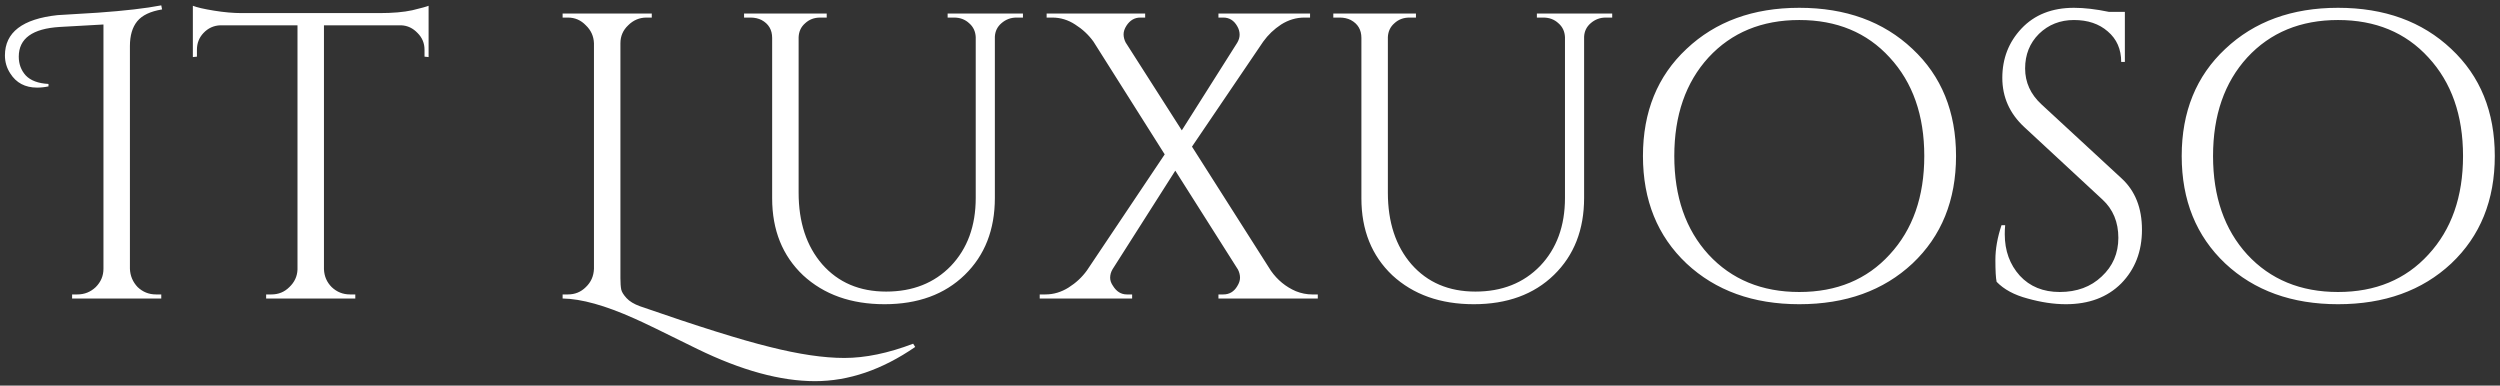 <svg width="402" height="62" viewBox="0 0 402 62" fill="none" xmlns="http://www.w3.org/2000/svg">
<rect x="0" y="0" width="402" height="62" fill="#333333" stroke="none"/>
<path d="M25.081 47.345H25.932V48H11.594V47.345H12.445C13.58 47.345 14.562 46.953 15.392 46.167C16.221 45.338 16.636 44.356 16.636 43.221V3.939L9.63 4.332C5.222 4.594 3.018 6.187 3.018 9.111C3.018 10.29 3.389 11.294 4.131 12.123C4.917 12.952 6.139 13.411 7.797 13.498V13.891C7.186 14.022 6.575 14.087 5.964 14.087C4.044 14.087 2.603 13.323 1.643 11.796C1.076 10.923 0.792 9.962 0.792 8.915C0.792 5.205 3.607 3.045 9.238 2.434C9.281 2.434 11.442 2.303 15.719 2.041C20.04 1.735 23.444 1.342 25.932 0.862L26.063 1.517C24.186 1.822 22.855 2.455 22.07 3.416C21.284 4.376 20.891 5.707 20.891 7.409V43.221C20.935 44.356 21.349 45.338 22.135 46.167C22.964 46.953 23.946 47.345 25.081 47.345ZM68.263 7.998C68.263 6.951 67.892 6.056 67.15 5.314C66.408 4.529 65.535 4.114 64.531 4.07H52.092V43.286C52.136 44.421 52.55 45.381 53.336 46.167C54.165 46.953 55.147 47.345 56.282 47.345H57.133V48H42.795V47.345H43.647C44.781 47.345 45.742 46.953 46.527 46.167C47.357 45.381 47.793 44.443 47.837 43.352V4.07H35.398C34.35 4.114 33.455 4.529 32.713 5.314C32.015 6.056 31.666 6.951 31.666 7.998V9.111L31.011 9.177V0.928C31.666 1.19 32.801 1.451 34.416 1.713C36.03 1.975 37.514 2.106 38.867 2.106H60.996C63.135 2.106 64.902 1.953 66.299 1.648C67.739 1.299 68.612 1.059 68.918 0.928V9.177L68.263 9.111V7.998ZM102.907 49.244C112.203 52.474 119.165 54.656 123.792 55.791C128.462 56.969 132.455 57.559 135.772 57.559C139.133 57.559 142.821 56.795 146.837 55.267L147.164 55.791C141.839 59.457 136.471 61.29 131.059 61.29C125.516 61.29 119.209 59.566 112.138 56.118C106.682 53.412 103.3 51.775 101.99 51.208C97.32 49.113 93.479 48.044 90.468 48V47.345H91.319C92.454 47.345 93.414 46.953 94.2 46.167C95.029 45.381 95.465 44.399 95.509 43.221V6.951C95.465 5.816 95.029 4.856 94.2 4.07C93.414 3.241 92.454 2.826 91.319 2.826H90.468V2.172H104.805V2.826H103.954C102.82 2.826 101.838 3.241 101.008 4.07C100.179 4.856 99.764 5.816 99.764 6.951V44.727C99.764 45.512 99.808 46.123 99.895 46.56C99.983 46.953 100.266 47.411 100.746 47.934C101.227 48.458 101.947 48.895 102.907 49.244ZM164.491 2.826H163.444C162.527 2.826 161.719 3.132 161.021 3.743C160.366 4.31 160.017 5.03 159.974 5.903V31.829C159.974 36.936 158.359 41.06 155.129 44.203C151.899 47.345 147.6 48.917 142.232 48.917C136.863 48.917 132.498 47.367 129.138 44.268C125.821 41.126 124.162 37.001 124.162 31.895V6.1C124.162 4.79 123.595 3.83 122.46 3.219C121.936 2.957 121.347 2.826 120.692 2.826H119.645V2.172H132.935V2.826H131.887C130.927 2.826 130.12 3.132 129.465 3.743C128.81 4.31 128.461 5.052 128.418 5.969V30.978C128.418 35.736 129.683 39.576 132.215 42.501C134.79 45.425 138.216 46.887 142.493 46.887C146.771 46.887 150.241 45.512 152.903 42.763C155.565 39.969 156.897 36.325 156.897 31.829V5.969C156.853 5.052 156.504 4.31 155.849 3.743C155.194 3.132 154.387 2.826 153.427 2.826H152.379V2.172H164.491V2.826ZM211.901 48H195.926V47.345H196.712C197.672 47.345 198.414 46.909 198.938 46.036C199.244 45.556 199.396 45.097 199.396 44.661C199.396 44.225 199.287 43.788 199.069 43.352L188.987 27.443L178.904 43.286C178.643 43.723 178.512 44.181 178.512 44.661C178.512 45.097 178.664 45.534 178.97 45.971C179.537 46.887 180.279 47.345 181.196 47.345H182.047V48H167.185V47.345H168.102C169.411 47.345 170.655 46.974 171.834 46.232C173.012 45.49 173.994 44.574 174.78 43.483L187.284 24.824L175.827 6.689C175.042 5.598 174.06 4.681 172.881 3.939C171.746 3.197 170.524 2.826 169.215 2.826H168.298V2.172H184.142V2.826H183.356C182.44 2.826 181.698 3.263 181.13 4.136C180.825 4.616 180.672 5.074 180.672 5.511C180.672 5.947 180.781 6.383 180.999 6.82L190.034 20.961L198.938 6.885C199.2 6.449 199.331 6.013 199.331 5.576C199.331 5.096 199.2 4.638 198.938 4.201C198.414 3.285 197.672 2.826 196.712 2.826H195.926V2.172H210.657V2.826H209.74C208.431 2.826 207.187 3.197 206.009 3.939C204.874 4.681 203.914 5.598 203.128 6.689L191.671 23.58L204.372 43.548C205.419 45.032 206.751 46.123 208.366 46.822C209.238 47.171 210.111 47.345 210.984 47.345H211.901V48ZM259.242 2.826H258.195C257.278 2.826 256.471 3.132 255.772 3.743C255.118 4.31 254.768 5.03 254.725 5.903V31.829C254.725 36.936 253.11 41.06 249.88 44.203C246.65 47.345 242.351 48.917 236.983 48.917C231.614 48.917 227.25 47.367 223.889 44.268C220.572 41.126 218.913 37.001 218.913 31.895V6.1C218.913 4.79 218.346 3.83 217.211 3.219C216.687 2.957 216.098 2.826 215.443 2.826H214.396V2.172H227.686V2.826H226.639C225.678 2.826 224.871 3.132 224.216 3.743C223.562 4.31 223.212 5.052 223.169 5.969V30.978C223.169 35.736 224.434 39.576 226.966 42.501C229.541 45.425 232.967 46.887 237.245 46.887C241.522 46.887 244.992 45.512 247.654 42.763C250.317 39.969 251.648 36.325 251.648 31.829V5.969C251.604 5.052 251.255 4.31 250.6 3.743C249.946 3.132 249.138 2.826 248.178 2.826H247.13V2.172H259.242V2.826ZM271.191 7.867C275.861 3.459 281.906 1.255 289.326 1.255C296.789 1.255 302.856 3.459 307.526 7.867C312.196 12.232 314.531 17.971 314.531 25.086C314.531 32.2 312.196 37.961 307.526 42.37C302.856 46.734 296.789 48.917 289.326 48.917C281.906 48.917 275.861 46.734 271.191 42.37C266.521 37.961 264.186 32.2 264.186 25.086C264.186 17.971 266.521 12.232 271.191 7.867ZM274.726 40.929C278.436 44.945 283.303 46.953 289.326 46.953C295.349 46.953 300.194 44.945 303.86 40.929C307.57 36.914 309.425 31.633 309.425 25.086C309.425 18.539 307.57 13.258 303.86 9.242C300.194 5.227 295.349 3.219 289.326 3.219C283.303 3.219 278.436 5.227 274.726 9.242C271.06 13.258 269.227 18.539 269.227 25.086C269.227 31.633 271.06 36.914 274.726 40.929ZM321.056 45.316C320.925 44.705 320.859 43.526 320.859 41.78C320.859 40.035 321.187 38.18 321.841 36.216H322.431C322.387 36.696 322.365 37.176 322.365 37.656C322.365 40.318 323.173 42.544 324.787 44.334C326.402 46.08 328.541 46.953 331.203 46.953C333.953 46.953 336.201 46.123 337.947 44.465C339.736 42.806 340.631 40.733 340.631 38.245C340.631 35.714 339.78 33.662 338.078 32.091L325.508 20.438C323.151 18.255 321.972 15.615 321.972 12.516C321.972 9.417 322.998 6.776 325.049 4.594C327.144 2.368 329.959 1.255 333.495 1.255C335.153 1.255 337.03 1.473 339.125 1.91H341.678V9.962H341.089C341.089 7.911 340.369 6.274 338.929 5.052C337.532 3.83 335.721 3.219 333.495 3.219C331.269 3.219 329.392 3.961 327.864 5.445C326.381 6.929 325.639 8.784 325.639 11.01C325.639 13.236 326.511 15.156 328.257 16.771L341.155 28.687C343.337 30.694 344.428 33.444 344.428 36.936C344.428 40.427 343.315 43.308 341.089 45.578C338.863 47.804 335.895 48.917 332.185 48.917C330.265 48.917 328.214 48.611 326.031 48C323.893 47.433 322.234 46.538 321.056 45.316ZM357.822 7.867C362.492 3.459 368.537 1.255 375.957 1.255C383.421 1.255 389.487 3.459 394.158 7.867C398.828 12.232 401.163 17.971 401.163 25.086C401.163 32.2 398.828 37.961 394.158 42.37C389.487 46.734 383.421 48.917 375.957 48.917C368.537 48.917 362.492 46.734 357.822 42.37C353.152 37.961 350.817 32.2 350.817 25.086C350.817 17.971 353.152 12.232 357.822 7.867ZM361.358 40.929C365.067 44.945 369.934 46.953 375.957 46.953C381.98 46.953 386.825 44.945 390.491 40.929C394.201 36.914 396.056 31.633 396.056 25.086C396.056 18.539 394.201 13.258 390.491 9.242C386.825 5.227 381.98 3.219 375.957 3.219C369.934 3.219 365.067 5.227 361.358 9.242C357.691 13.258 355.858 18.539 355.858 25.086C355.858 31.633 357.691 36.914 361.358 40.929Z" fill="white"/>
</svg>
